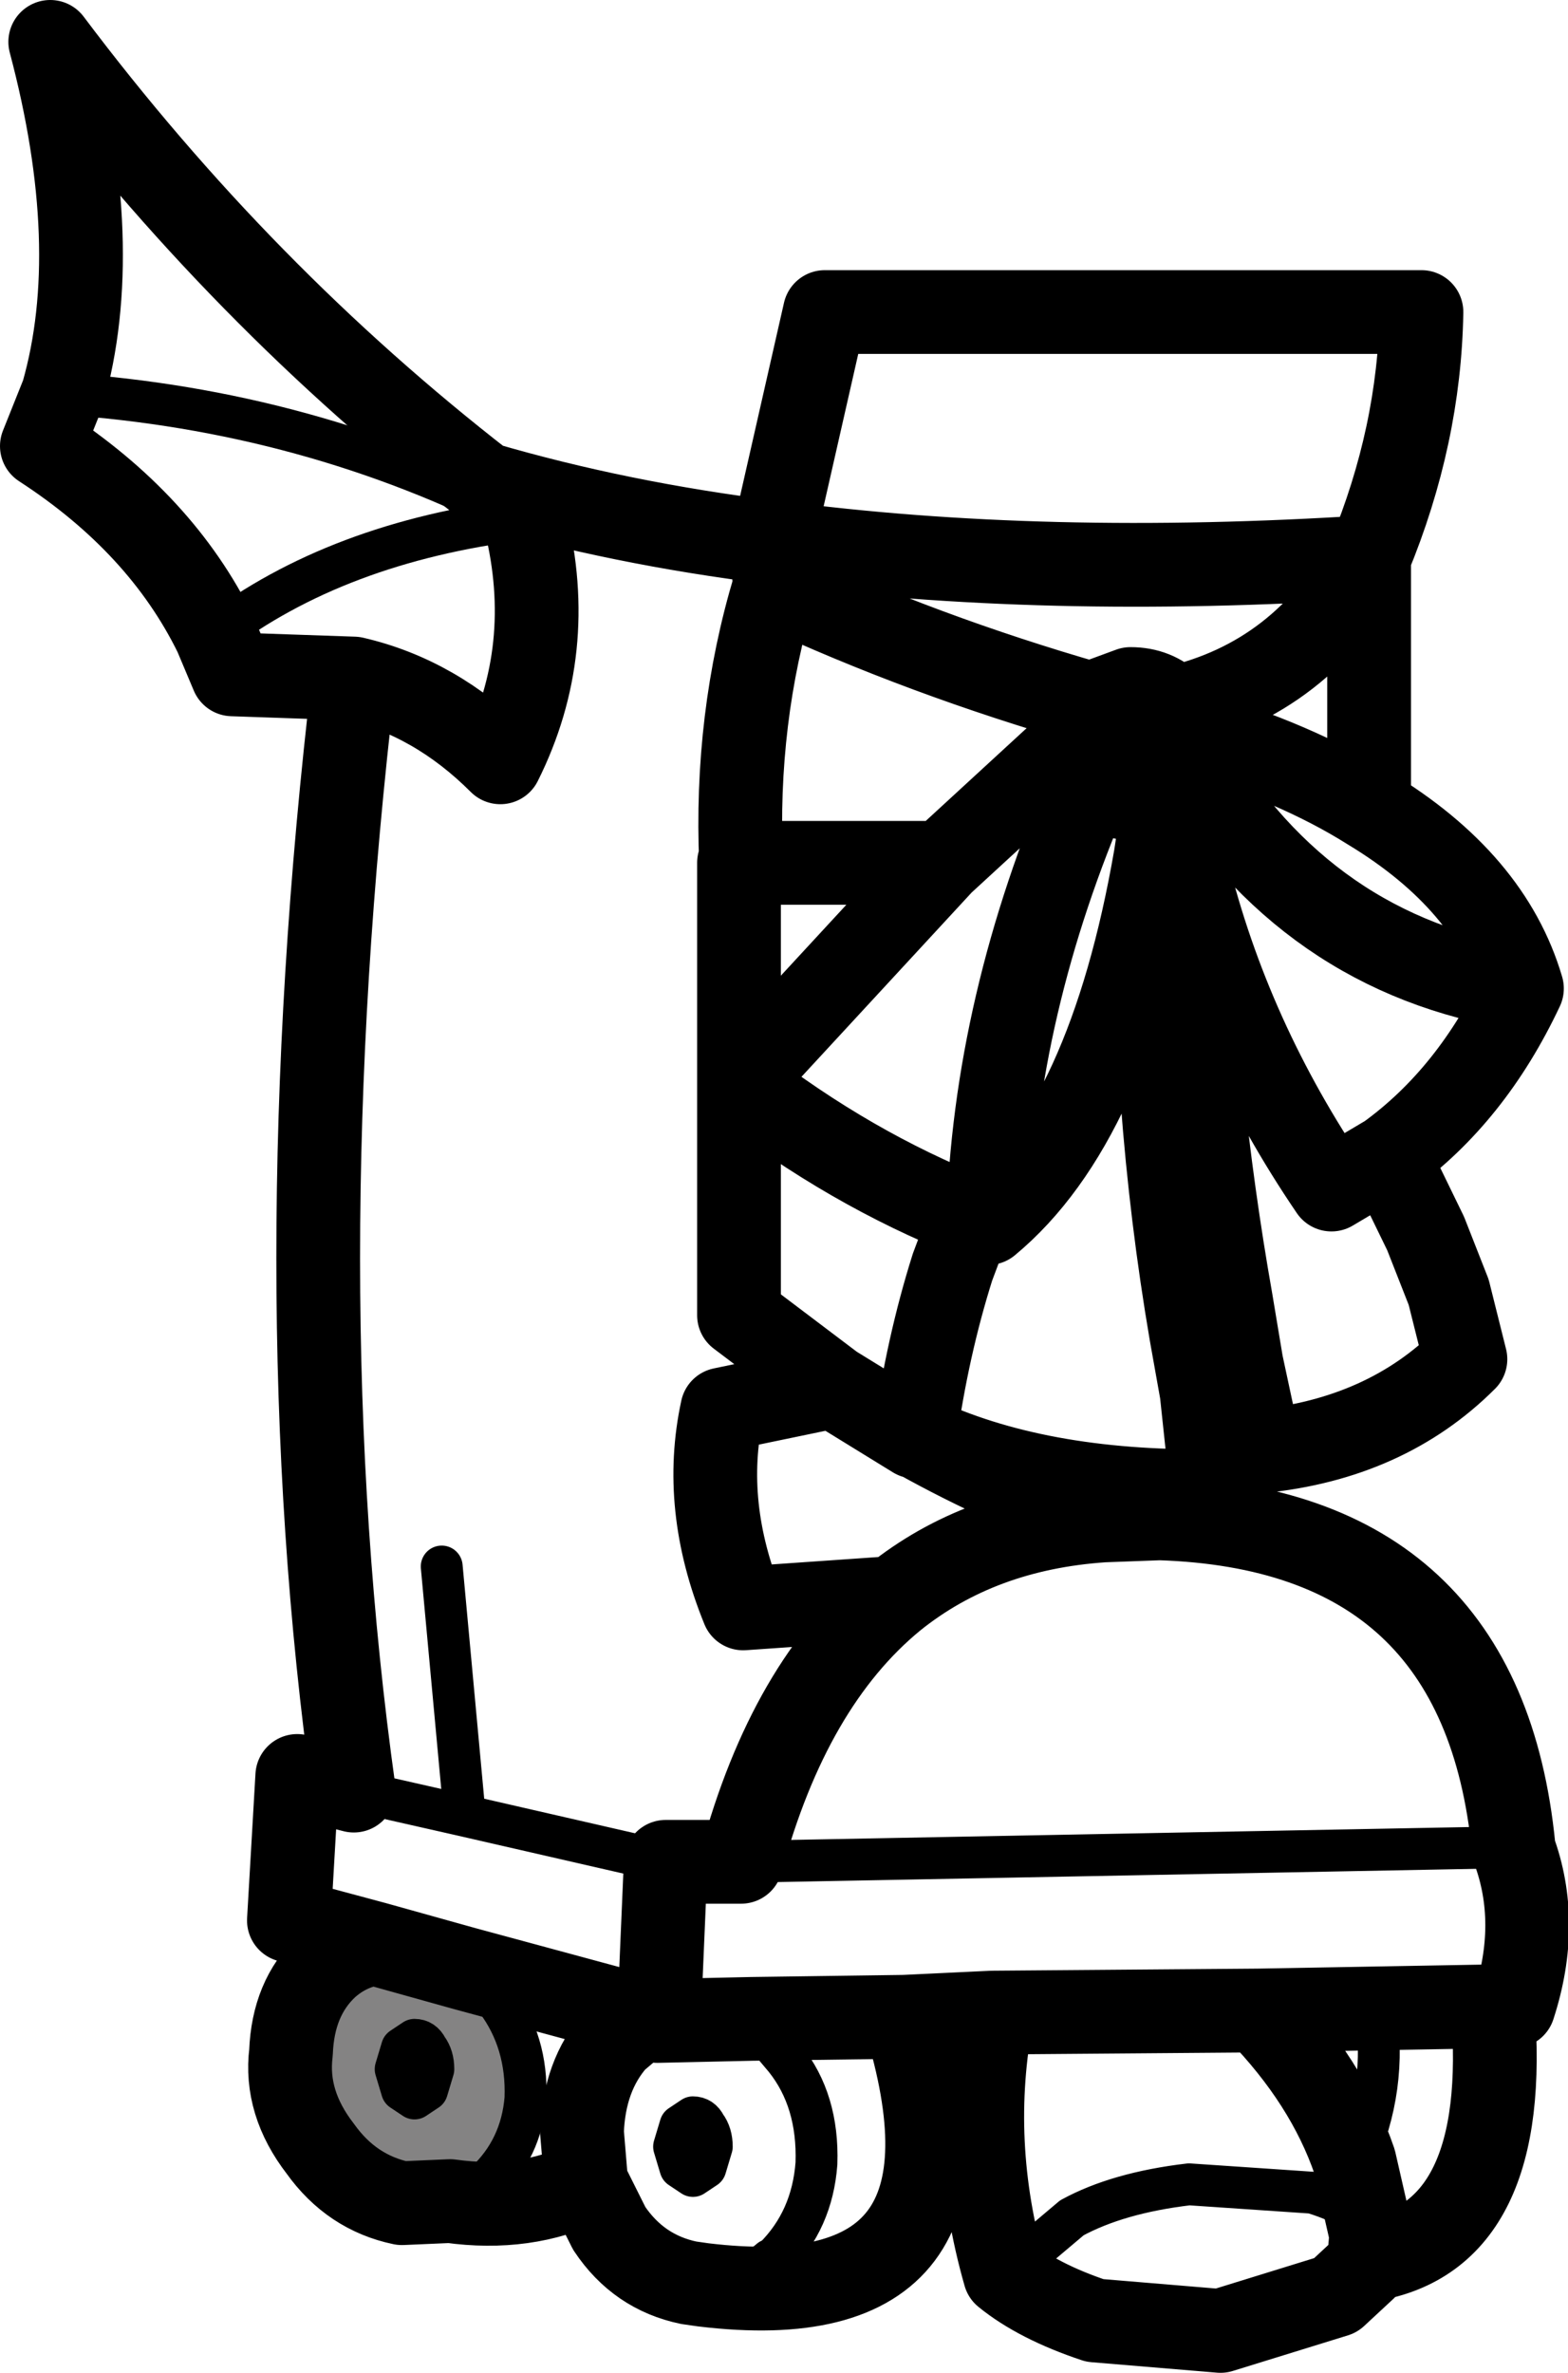 <?xml version="1.0" encoding="UTF-8" standalone="no"?>
<svg xmlns:xlink="http://www.w3.org/1999/xlink" height="56.65px" width="37.45px" xmlns="http://www.w3.org/2000/svg">
  <g transform="matrix(1.0, 0.0, 0.0, 1.0, 18.7, 28.35)">
    <path d="M-7.95 24.2 L-9.1 24.25 Q-10.3 24.0 -11.05 22.95 -11.9 21.85 -11.75 20.65 -11.7 19.35 -10.9 18.6 -10.4 18.15 -9.75 18.05 L-7.6 18.65 -6.85 19.4 Q-6.1 20.4 -6.15 21.75 -6.25 22.95 -7.1 23.75 L-7.95 24.2 M-9.1 20.55 L-9.25 21.05 -9.1 21.55 -8.8 21.75 -8.5 21.55 -8.35 21.05 Q-8.35 20.75 -8.5 20.55 -8.6 20.35 -8.8 20.35 L-9.1 20.55" fill="#848383" fill-rule="evenodd" stroke="none"/>
    <path d="M-9.75 18.05 L-11.8 17.5 -11.6 14.05 -10.25 14.4 Q-11.95 2.25 -10.25 -12.15 L-13.15 -12.25 -13.55 -13.2 Q-14.85 -15.85 -17.7 -17.7 L-17.2 -18.95 Q-16.2 -22.45 -17.5 -27.35 -12.95 -21.3 -7.15 -16.8 -3.9 -15.85 -0.25 -15.4 L1.0 -20.9 15.25 -20.9 Q15.2 -17.95 14.0 -15.05 L14.0 -9.05 Q16.9 -7.3 17.65 -4.75 16.45 -2.2 14.45 -0.75 L15.35 1.1 15.9 2.5 16.3 4.1 Q14.4 6.0 11.4 6.3 L10.95 4.2 10.7 2.7 Q9.8 -2.4 9.65 -7.6 L9.6 -7.95 Q9.35 -8.75 9.25 -9.6 L9.15 -9.55 8.9 -7.9 Q8.8 -2.05 9.75 3.5 L10.0 4.9 10.25 7.25 Q6.05 7.3 3.2 5.95 5.35 7.15 7.65 7.95 L9.0 7.9 Q16.7 8.15 17.45 15.75 L17.45 15.8 Q18.1 17.55 17.45 19.55 L16.95 19.55 Q17.4 25.05 14.0 25.6 L13.9 25.8 13.2 26.45 10.45 27.3 7.45 27.05 Q6.1 26.6 5.3 25.95 4.4 22.8 5.0 19.7 L2.9 19.8 Q5.15 27.05 -1.9 26.2 L-2.25 26.15 Q-3.45 25.9 -4.15 24.85 L-4.7 23.75 Q-6.15 24.45 -7.95 24.2 L-9.1 24.25 Q-10.3 24.0 -11.05 22.95 -11.9 21.85 -11.75 20.65 -11.7 19.35 -10.9 18.6 -10.4 18.15 -9.75 18.05 L-7.6 18.65 -3.35 19.8 -2.95 19.6 -2.8 16.1 -1.0 16.1 Q0.15 11.85 2.65 9.8 L-0.95 10.05 Q-1.95 7.6 -1.45 5.3 L1.2 4.75 -1.05 3.05 -1.05 -2.5 -1.05 -7.75 -1.0 -7.75 3.8 -7.75 -1.05 -2.5 Q1.6 -0.45 4.5 0.7 L4.9 0.85 Q7.8 -1.55 8.9 -7.9 M9.35 -11.45 L9.3 -11.5 Q8.9 -11.9 8.3 -11.9 L7.35 -11.55 8.1 -11.25 9.35 -11.45 Q12.4 -12.15 14.0 -15.05 6.2 -14.55 -0.2 -15.4 L-0.2 -14.35 Q3.35 -12.7 7.35 -11.55 L7.3 -11.5 6.9 -10.6 Q6.9 -10.05 7.3 -9.7 L7.35 -9.65 7.5 -10.3 M9.35 -11.45 L9.7 -10.9 Q12.25 -10.15 14.0 -9.05 M17.65 -4.75 Q12.5 -5.55 9.7 -10.25 L9.3 -9.7 9.25 -9.6 8.95 -10.3 M9.7 -10.9 L9.75 -10.6 9.7 -10.25 M9.15 -9.55 L8.3 -9.3 Q7.8 -9.3 7.35 -9.65 5.05 -4.35 4.9 0.85 M6.9 -10.6 L3.8 -7.75 M-6.15 -15.9 L-6.15 -15.95 -6.25 -15.95 -6.15 -15.9 Q-5.4 -12.85 -6.75 -10.15 -8.3 -11.7 -10.25 -12.15 M-6.15 -15.95 L-6.2 -16.05 -7.15 -16.8 M-0.2 -15.4 L-0.25 -15.4 -0.2 -14.35 Q-1.15 -11.2 -1.0 -7.75 M-2.95 19.6 L-3.0 19.9 -0.75 19.85 2.9 19.8 M-3.35 19.8 L-3.0 19.9 M-4.7 23.75 L-4.8 22.55 Q-4.75 21.2 -4.0 20.35 L-3.35 19.8 M4.5 0.7 L4.05 1.9 Q3.45 3.8 3.15 5.95 L3.2 5.95 M3.15 5.95 L1.2 4.75 M2.65 9.8 Q4.7 8.15 7.65 7.95 M14.05 25.0 L13.65 23.25 Q13.0 21.35 11.35 19.65 L5.0 19.7 M14.15 19.6 L11.35 19.65 M16.95 19.55 L14.15 19.6 M14.05 25.0 L14.0 25.6 M14.45 -0.75 L13.1 0.05 Q10.65 -3.55 9.65 -7.6" fill="none" stroke="#000000" stroke-linecap="round" stroke-linejoin="round" stroke-width="2.0"/>
    <path d="M-2.8 16.1 L-7.6 15.0 -10.25 14.4 M-13.55 -13.2 Q-10.65 -15.4 -6.25 -15.95 -11.3 -18.55 -17.2 -18.95 M-9.1 20.55 L-8.8 20.35 Q-8.6 20.35 -8.5 20.55 -8.35 20.75 -8.35 21.05 L-8.5 21.55 -8.8 21.75 -9.1 21.55 -9.25 21.05 -9.1 20.55 M-7.6 18.65 L-6.85 19.4 Q-6.1 20.4 -6.15 21.75 -6.25 22.95 -7.1 23.75 L-7.95 24.2 M-1.85 22.4 Q-1.7 22.6 -1.7 22.9 L-1.85 23.4 -2.15 23.6 -2.45 23.4 -2.6 22.9 -2.45 22.4 -2.15 22.2 Q-1.95 22.2 -1.85 22.4 M-7.6 15.0 L-8.15 9.05 M-0.75 19.85 L0.05 20.8 Q0.85 21.8 0.8 23.3 0.7 24.65 -0.2 25.55 L-0.3 25.6 Q-1.0 26.2 -1.9 26.2 M5.3 25.95 L6.9 24.6 Q8.0 24.0 9.7 23.8 L12.65 24.0 Q13.95 24.4 14.05 25.0 M14.15 19.6 Q14.45 21.5 13.65 23.25 M-1.0 16.1 L17.45 15.75" fill="none" stroke="#000000" stroke-linecap="round" stroke-linejoin="round" stroke-width="1.0"/>
  </g>
</svg>
